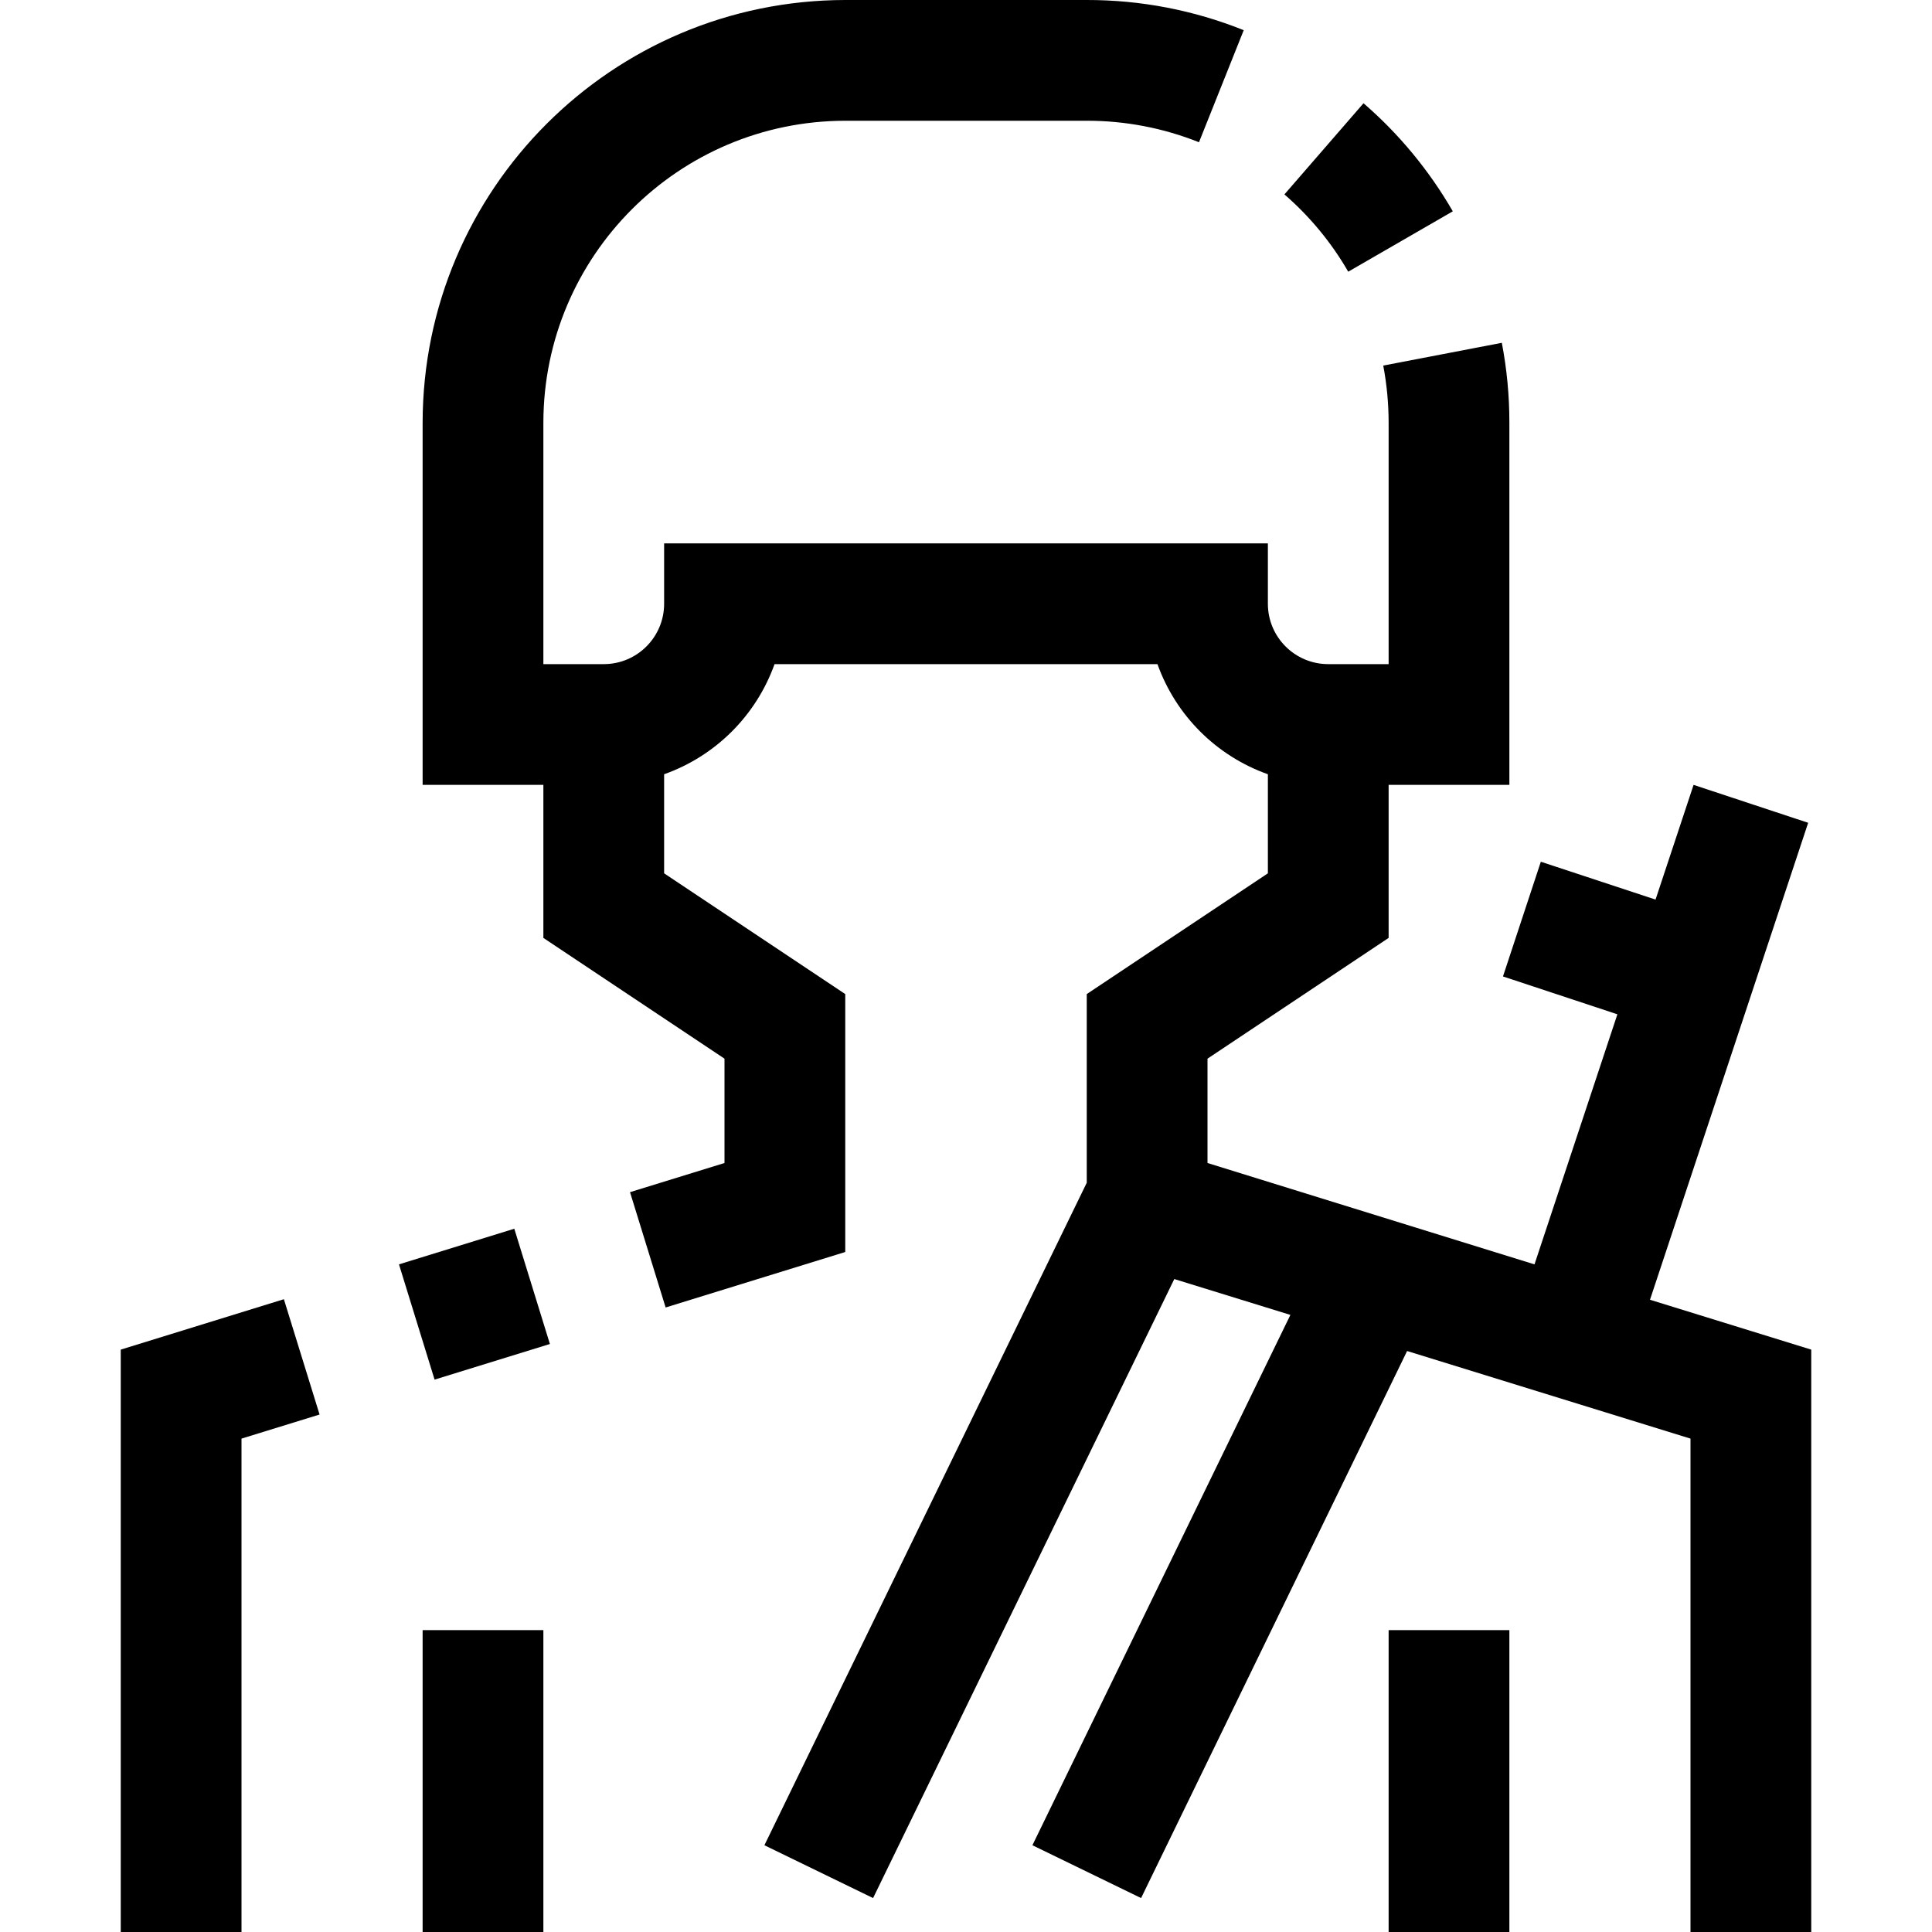 <?xml version="1.0" encoding="iso-8859-1"?>
<!-- Generator: Adobe Illustrator 19.0.0, SVG Export Plug-In . SVG Version: 6.00 Build 0)  -->
<svg version="1.1" id="Capa_1" xmlns="http://www.w3.org/2000/svg" xmlns:xlink="http://www.w3.org/1999/xlink" x="0px" y="0px"
	 viewBox="0 0 512 512" style="enable-background:new 0 0 512 512;" xml:space="preserve">
<g>
	<g>
		<g>
			<polygon points="32,357.664 32,512 64,512 64,381.248 84.688,374.864 75.232,344.304 			"/>
			
				<rect x="109.796" y="329.406" transform="matrix(-0.295 -0.955 0.955 -0.295 -167.025 567.642)" width="31.984" height="32"/>
			<path d="M437.264,344.448l41.92-126.4L448.816,208l-10.08,30.4l-30.4-10.032l-10.032,30.4l30.32,10.032l-21.968,66.272
				L320,308.208V280.56l48-32V208h32v-96c0.004-7.098-0.665-14.181-2-21.152l-31.424,6.032c0.942,4.985,1.418,10.047,1.424,15.12v64
				h-16c-8.837,0-16-7.163-16-16v-16H176v16c0,8.837-7.163,16-16,16h-16v-64c0.053-44.161,35.839-79.947,80-80h64
				c10.187-0.017,20.284,1.917,29.744,5.696L329.6,8c-13.226-5.308-27.349-8.024-41.6-8h-64c-61.827,0.071-111.929,50.173-112,112
				v96h32v40.56l48,32v27.648l-25.04,7.728l9.44,30.56l47.6-14.704V263.44l-48-32v-26.256c13.639-4.845,24.382-15.558,29.264-29.184
				h101.472c4.883,13.626,15.625,24.339,29.264,29.184v26.256l-48,32v50l-85.424,175.568l28.8,14L311.2,338.96l30.768,9.504
				L273.6,489.008l28.8,14l70.496-144.976L448,381.248V512h32V357.664L437.264,344.448z"/>
			<rect x="112" y="432" width="32" height="80"/>
			<rect x="368" y="432" width="32" height="80"/>
			<path d="M357.296,72l27.712-16c-6.236-10.799-14.234-20.479-23.664-28.64l-20.96,24.16C347.119,57.361,352.834,64.282,357.296,72
				z"/>
		</g>
	</g>
</g>
<g>
</g>
<g>
</g>
<g>
</g>
<g>
</g>
<g>
</g>
<g>
</g>
<g>
</g>
<g>
</g>
<g>
</g>
<g>
</g>
<g>
</g>
<g>
</g>
<g>
</g>
<g>
</g>
<g>
</g>
</svg>
